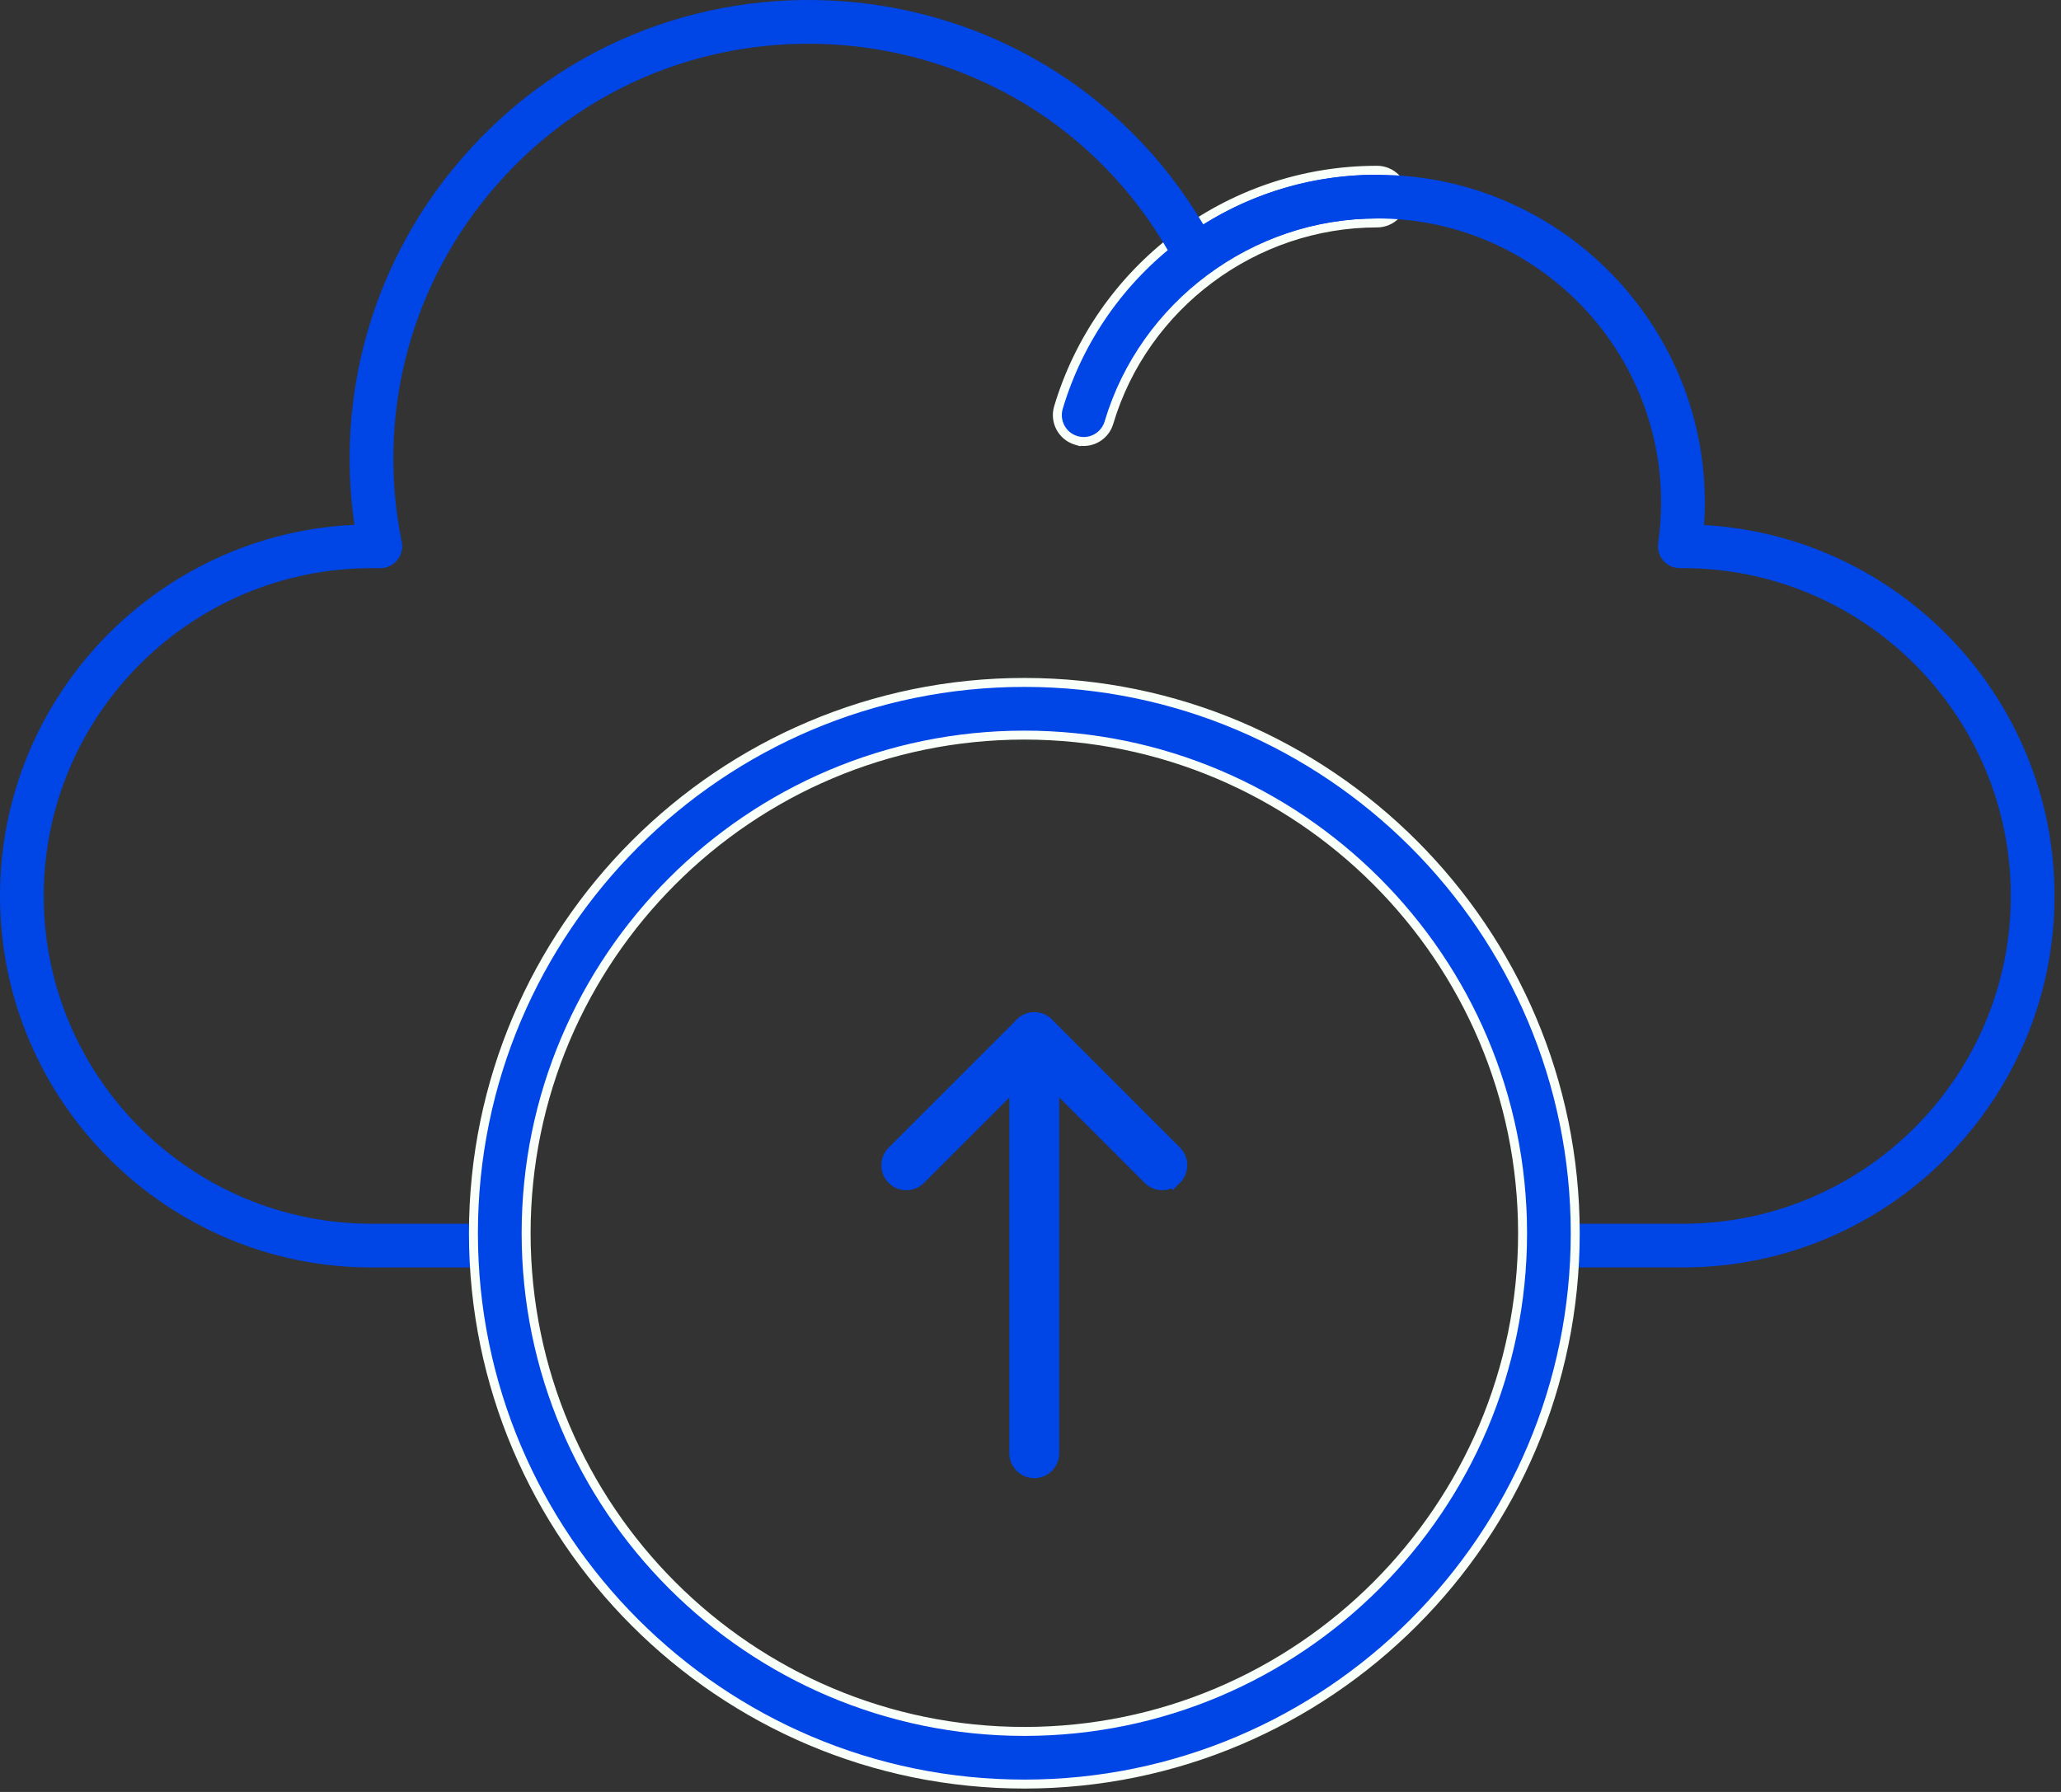 <svg width="69" height="60" viewBox="0 0 69 60" fill="none" xmlns="http://www.w3.org/2000/svg">
<rect x="0" y="0" width="69" height="60" fill="#333333" stroke="none"/>
<path d="M46.101 5.701C46.587 5.701 46.982 6.096 46.982 6.583C46.982 7.07 46.587 7.465 46.101 7.465C41.988 7.465 38.298 10.216 37.126 14.152C36.997 14.586 36.563 14.848 36.125 14.769L36.121 14.773L36.029 14.746C35.563 14.607 35.297 14.116 35.435 13.649C36.799 9.067 41.047 5.701 46.101 5.701Z" fill="#0045E6" stroke="#F9FFF9" stroke-width="0.3"/>
<path d="M56.344 42.438H51.953C51.549 42.438 51.222 42.111 51.222 41.707C51.222 41.303 51.549 40.975 51.953 40.975H56.344C62.396 40.975 67.32 36.051 67.32 29.999C67.32 23.947 62.396 19.023 56.344 19.023H56.238C56.026 19.023 55.824 18.931 55.685 18.771C55.546 18.61 55.483 18.397 55.514 18.187C55.579 17.732 55.612 17.274 55.612 16.828C55.612 11.583 51.344 7.315 46.099 7.315C44.059 7.315 42.113 7.953 40.472 9.16C40.111 9.425 39.599 9.307 39.391 8.91C34.742 0.06 22.602 -1.129 16.308 6.571C13.657 9.814 12.615 14.034 13.45 18.146C13.542 18.6 13.194 19.024 12.733 19.024H12.44C6.388 19.024 1.464 23.948 1.464 30C1.464 36.051 6.388 40.975 12.44 40.975H16.83C17.234 40.975 17.561 41.303 17.561 41.707C17.561 42.111 17.234 42.439 16.83 42.439H12.44C5.58 42.439 0 36.858 0 30C0 23.333 5.272 17.874 11.865 17.573C11.246 13.307 12.43 9.003 15.175 5.644C21.914 -2.6 34.828 -1.676 40.287 7.517C42.029 6.425 44.022 5.852 46.099 5.852C52.454 5.852 57.489 11.261 57.049 17.58C63.581 17.946 68.783 23.376 68.783 29.999C68.783 36.858 63.202 42.438 56.343 42.438L56.344 42.438Z" fill="#0045E6"/>
<path d="M34.294 22.85C44.464 22.85 52.737 31.124 52.737 41.294C52.737 51.463 44.464 59.737 34.294 59.737C24.124 59.737 15.85 51.464 15.85 41.294C15.85 31.124 24.124 22.85 34.294 22.85ZM34.294 24.614C25.097 24.614 17.614 32.097 17.614 41.294C17.614 50.491 25.097 57.974 34.294 57.974C43.49 57.973 50.973 50.49 50.974 41.294C50.974 32.097 43.491 24.614 34.294 24.614Z" fill="#0045E6" stroke="#F9FFF9" stroke-width="0.3"/>
<path d="M34.628 34.043C35.006 34.043 35.313 34.351 35.313 34.73V48.657C35.313 49.036 35.006 49.343 34.628 49.344C34.249 49.344 33.941 49.036 33.941 48.657V34.73C33.941 34.351 34.249 34.043 34.628 34.043Z" fill="#0045E6" stroke="#0045E6" stroke-width="0.3"/>
<path d="M34.144 34.246C34.411 33.978 34.846 33.978 35.113 34.246L39.398 38.532C39.666 38.8 39.666 39.234 39.398 39.502L39.398 39.501C39.264 39.635 39.089 39.702 38.914 39.702C38.739 39.702 38.562 39.636 38.429 39.502L34.628 35.7L30.827 39.502C30.56 39.77 30.125 39.77 29.857 39.502C29.59 39.234 29.59 38.8 29.857 38.532L34.144 34.246Z" fill="#0045E6" stroke="#0045E6" stroke-width="0.3"/>
</svg>
